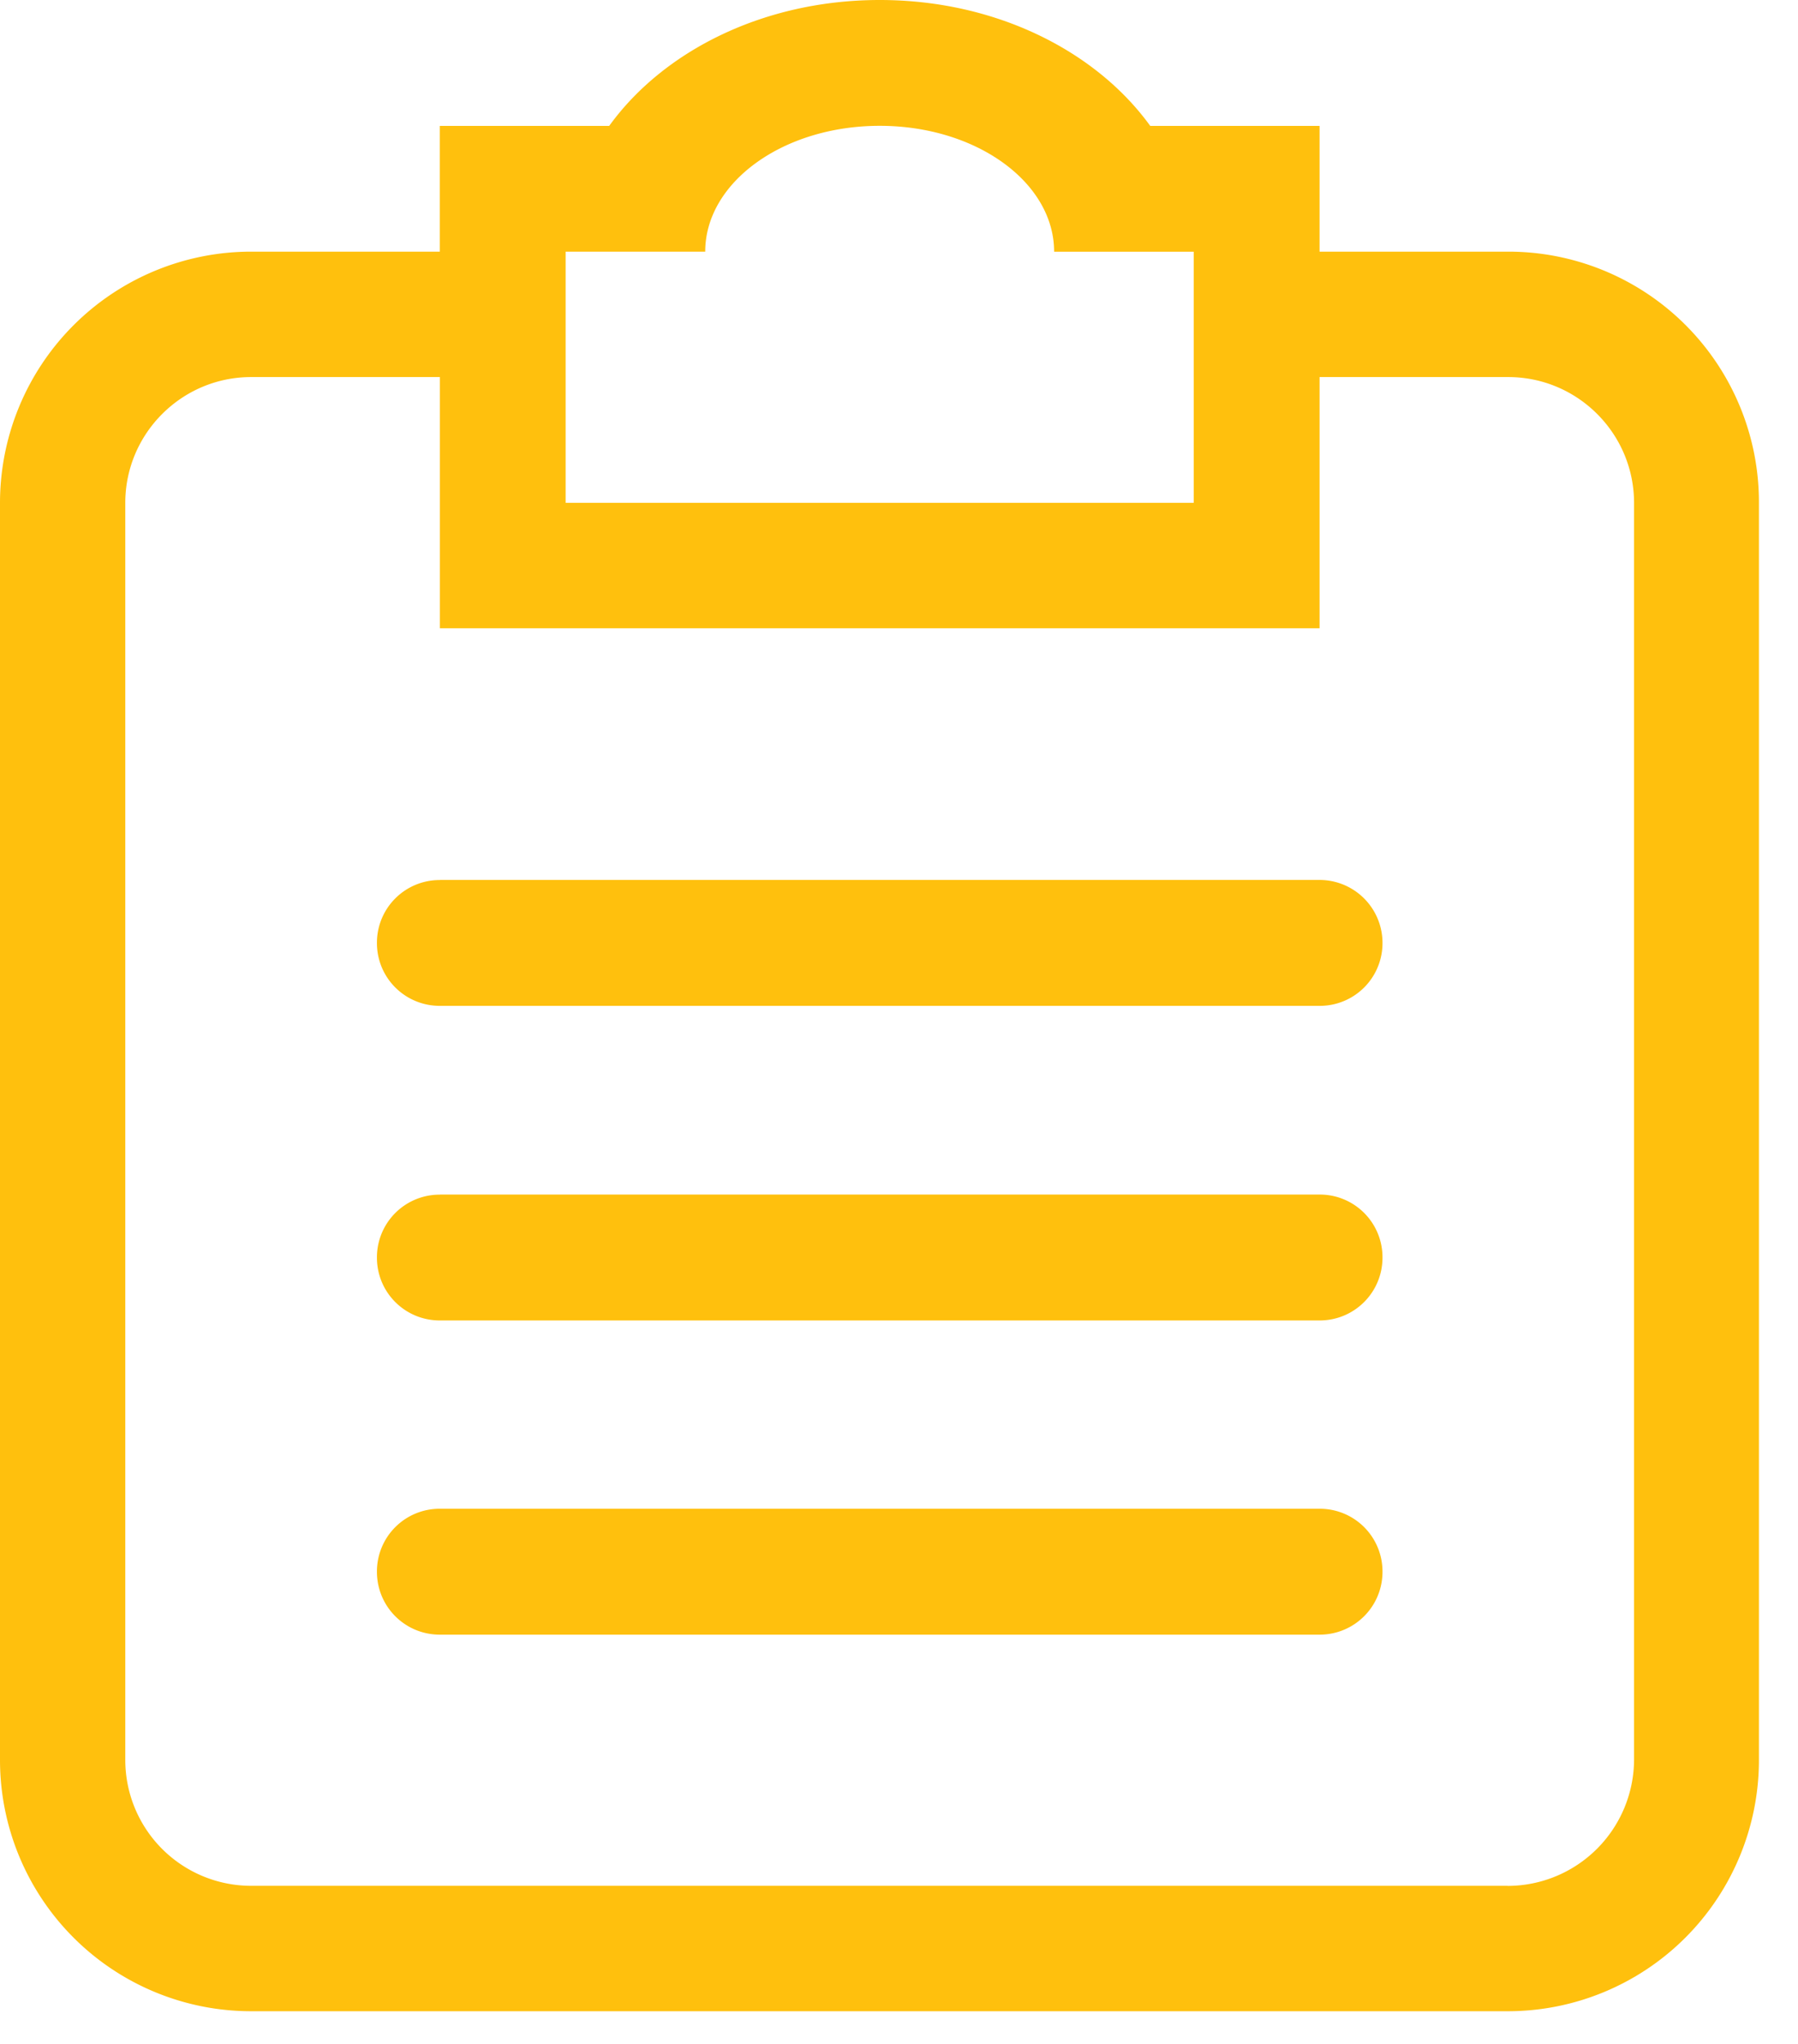 <svg width="22" height="25" viewBox="0 0 22 25" xmlns="http://www.w3.org/2000/svg"><title>Fill 1</title><path d="M5.382 10.764a.767.767 0 0 0-.77.77c0 .426.343.769.77.769h10.764a.767.767 0 0 0 .77-.765v-.005a.77.77 0 0 0-.77-.77H5.382zm13.067 12.302H3.073a1.54 1.54 0 0 1-1.54-1.539V6.151c0-.848.691-1.539 1.54-1.539h2.309v3.073h10.764V4.612h2.308c.849 0 1.54.69 1.54 1.54v15.375a1.549 1.549 0 0 1-1.545 1.54zM8.629 3.078c0-.848.954-1.539 2.135-1.539 1.18 0 2.134.69 2.134 1.54h1.708V6.15H6.921V3.078h1.708zm7.517 0V1.54h-2.072C13.41.622 12.182 0 10.764 0c-1.418 0-2.646.622-3.31 1.54H5.381v1.538H3.073A3.073 3.073 0 0 0 0 6.151v15.376A3.073 3.073 0 0 0 3.073 24.6h15.376a3.073 3.073 0 0 0 3.073-3.073V6.151a3.065 3.065 0 0 0-3.068-3.073h-2.308zM5.382 14.612a.767.767 0 0 0-.77.77c0 .426.343.769.77.769h10.764c.426 0 .77-.343.77-.77a.767.767 0 0 0-.77-.77H5.382zm0 3.842a.767.767 0 0 0-.77.77c0 .427.343.77.77.77h10.764c.426 0 .77-.343.77-.77a.767.767 0 0 0-.77-.77H5.382z" fill="#FFC00D" fill-rule="evenodd"/></svg>